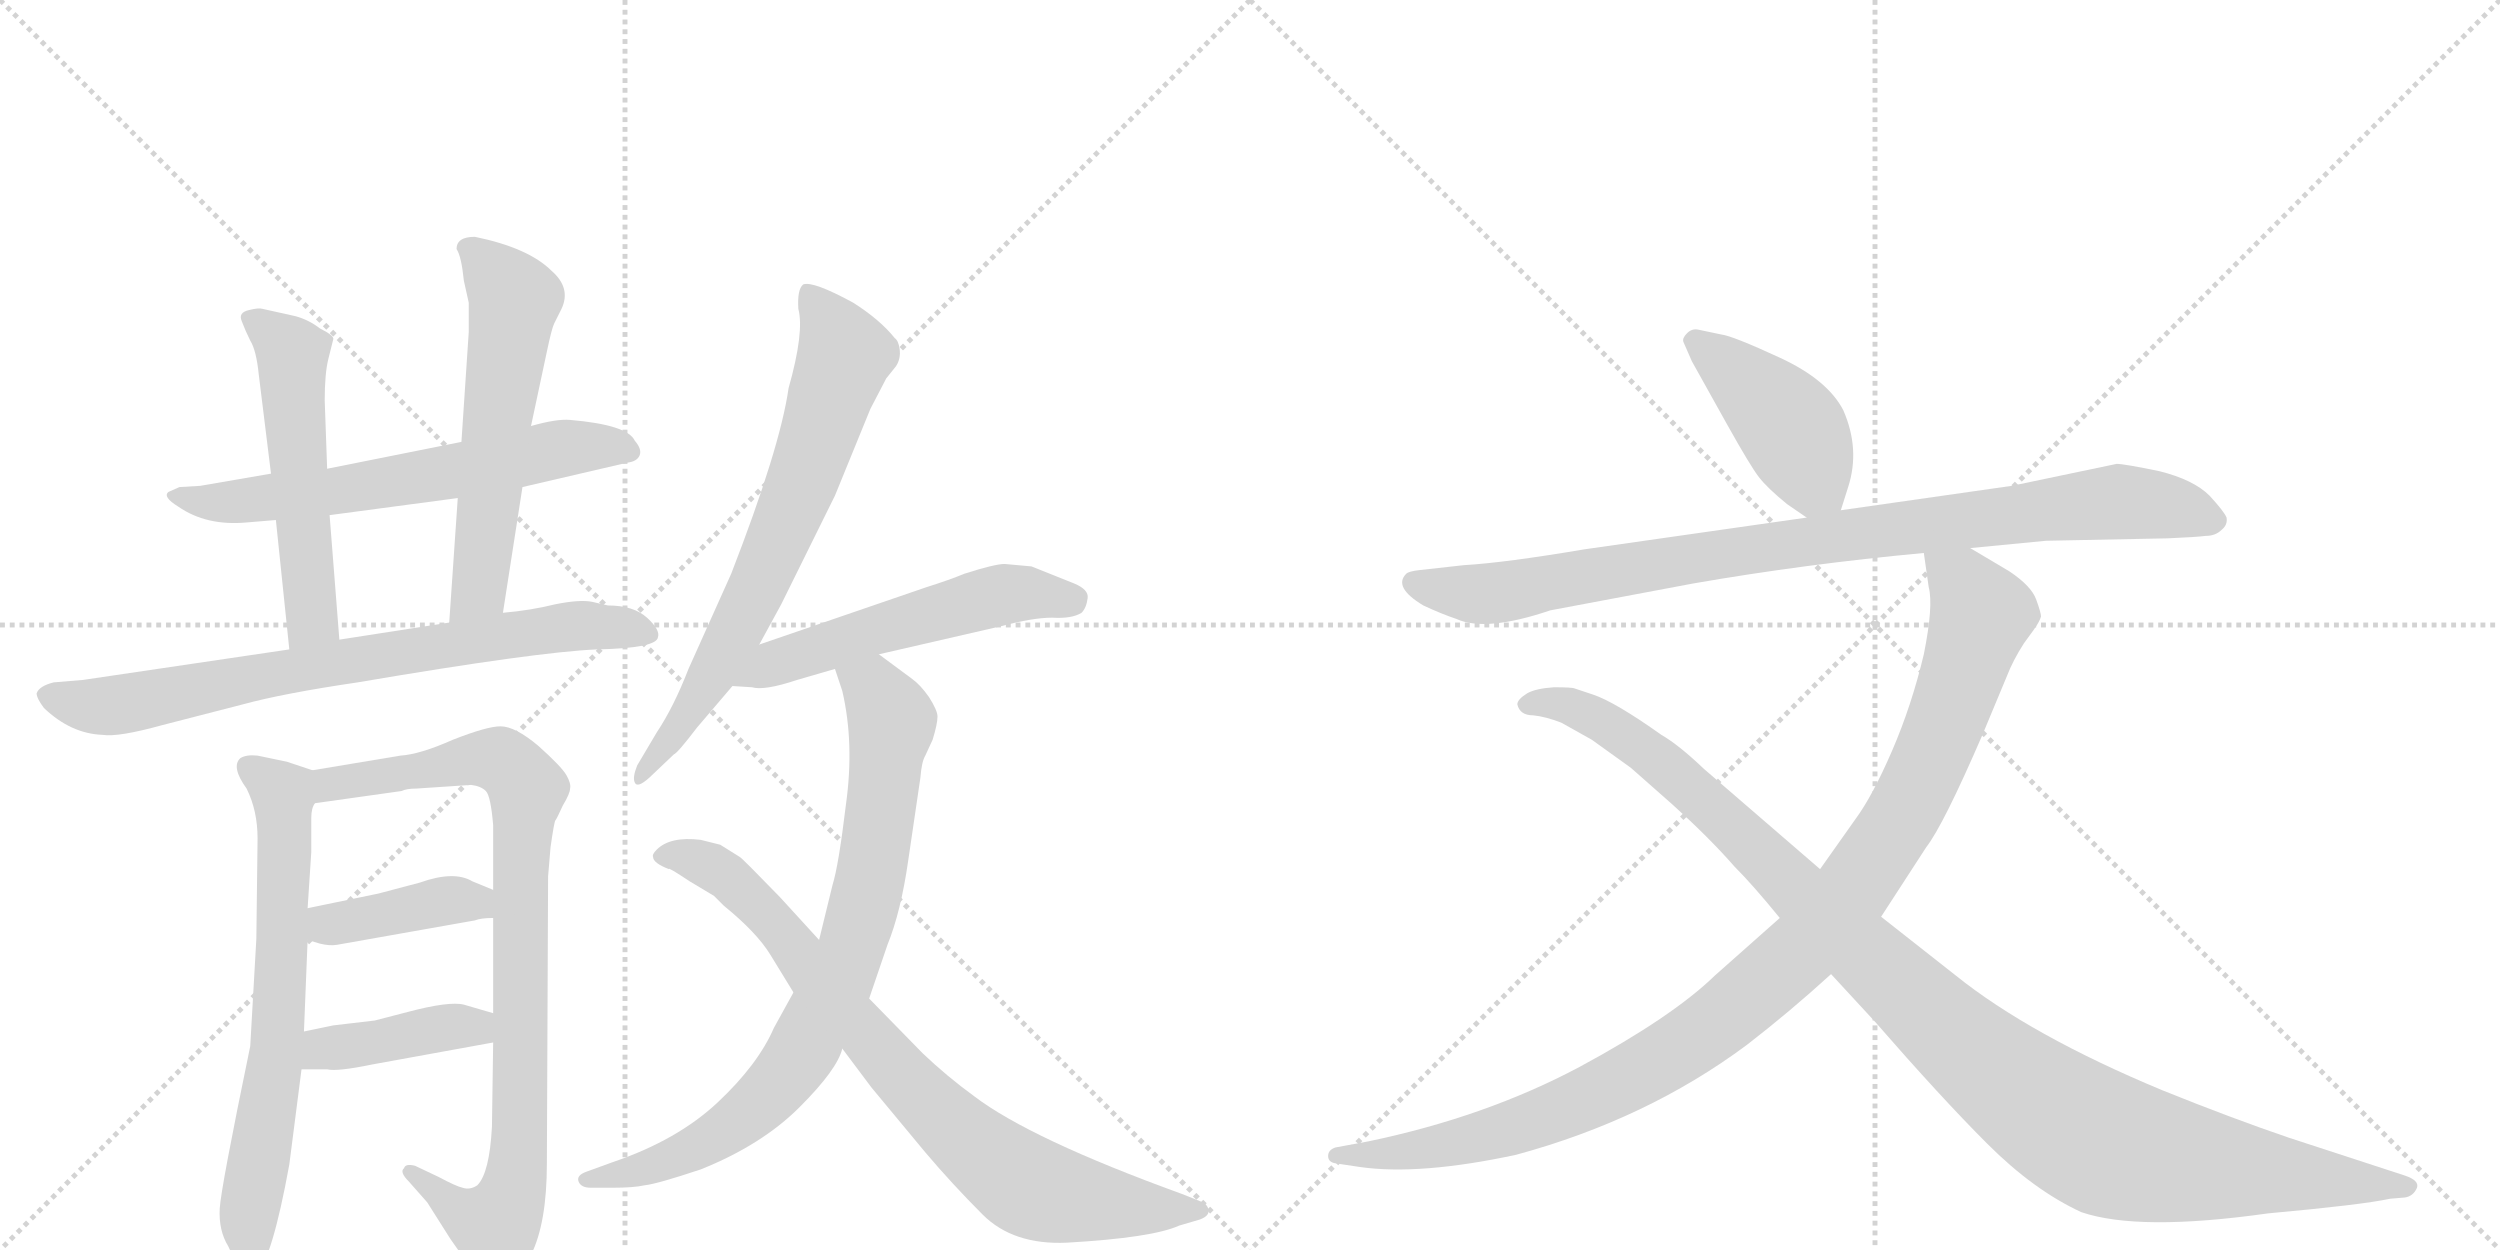 <svg version="1.1" viewBox="0 0 2048 1024" xmlns="http://www.w3.org/2000/svg">
  <g stroke="lightgray" stroke-dasharray="1,1" stroke-width="1" transform="scale(4, 4)">
    <line x1="0" y1="0" x2="256" y2="256"></line>
    <line x1="256" y1="0" x2="0" y2="256"></line>
    <line x1="128" y1="0" x2="128" y2="256"></line>
    <line x1="0" y1="128" x2="256" y2="128"></line>
    <line x1="256" y1="0" x2="512" y2="256"></line>
    <line x1="512" y1="0" x2="256" y2="256"></line>
    <line x1="384" y1="0" x2="384" y2="256"></line>
    <line x1="256" y1="128" x2="512" y2="128"></line>
  </g>
<g transform="scale(1, -1) translate(0, -850)">
   <style type="text/css">
    @keyframes keyframes0 {
      from {
       stroke: black;
       stroke-dashoffset: 630;
       stroke-width: 128;
       }
       67% {
       animation-timing-function: step-end;
       stroke: black;
       stroke-dashoffset: 0;
       stroke-width: 128;
       }
       to {
       stroke: black;
       stroke-width: 1024;
       }
       }
       #make-me-a-hanzi-animation-0 {
         animation: keyframes0 0.763s both;
         animation-delay: 0s;
         animation-timing-function: linear;
       }
    @keyframes keyframes1 {
      from {
       stroke: black;
       stroke-dashoffset: 535;
       stroke-width: 128;
       }
       64% {
       animation-timing-function: step-end;
       stroke: black;
       stroke-dashoffset: 0;
       stroke-width: 128;
       }
       to {
       stroke: black;
       stroke-width: 1024;
       }
       }
       #make-me-a-hanzi-animation-1 {
         animation: keyframes1 0.685s both;
         animation-delay: 0.763s;
         animation-timing-function: linear;
       }
    @keyframes keyframes2 {
      from {
       stroke: black;
       stroke-dashoffset: 576;
       stroke-width: 128;
       }
       65% {
       animation-timing-function: step-end;
       stroke: black;
       stroke-dashoffset: 0;
       stroke-width: 128;
       }
       to {
       stroke: black;
       stroke-width: 1024;
       }
       }
       #make-me-a-hanzi-animation-2 {
         animation: keyframes2 0.719s both;
         animation-delay: 1.448s;
         animation-timing-function: linear;
       }
    @keyframes keyframes3 {
      from {
       stroke: black;
       stroke-dashoffset: 756;
       stroke-width: 128;
       }
       71% {
       animation-timing-function: step-end;
       stroke: black;
       stroke-dashoffset: 0;
       stroke-width: 128;
       }
       to {
       stroke: black;
       stroke-width: 1024;
       }
       }
       #make-me-a-hanzi-animation-3 {
         animation: keyframes3 0.865s both;
         animation-delay: 2.167s;
         animation-timing-function: linear;
       }
    @keyframes keyframes4 {
      from {
       stroke: black;
       stroke-dashoffset: 677;
       stroke-width: 128;
       }
       69% {
       animation-timing-function: step-end;
       stroke: black;
       stroke-dashoffset: 0;
       stroke-width: 128;
       }
       to {
       stroke: black;
       stroke-width: 1024;
       }
       }
       #make-me-a-hanzi-animation-4 {
         animation: keyframes4 0.801s both;
         animation-delay: 3.032s;
         animation-timing-function: linear;
       }
    @keyframes keyframes5 {
      from {
       stroke: black;
       stroke-dashoffset: 884;
       stroke-width: 128;
       }
       74% {
       animation-timing-function: step-end;
       stroke: black;
       stroke-dashoffset: 0;
       stroke-width: 128;
       }
       to {
       stroke: black;
       stroke-width: 1024;
       }
       }
       #make-me-a-hanzi-animation-5 {
         animation: keyframes5 0.969s both;
         animation-delay: 3.833s;
         animation-timing-function: linear;
       }
    @keyframes keyframes6 {
      from {
       stroke: black;
       stroke-dashoffset: 399;
       stroke-width: 128;
       }
       56% {
       animation-timing-function: step-end;
       stroke: black;
       stroke-dashoffset: 0;
       stroke-width: 128;
       }
       to {
       stroke: black;
       stroke-width: 1024;
       }
       }
       #make-me-a-hanzi-animation-6 {
         animation: keyframes6 0.575s both;
         animation-delay: 4.802s;
         animation-timing-function: linear;
       }
    @keyframes keyframes7 {
      from {
       stroke: black;
       stroke-dashoffset: 407;
       stroke-width: 128;
       }
       57% {
       animation-timing-function: step-end;
       stroke: black;
       stroke-dashoffset: 0;
       stroke-width: 128;
       }
       to {
       stroke: black;
       stroke-width: 1024;
       }
       }
       #make-me-a-hanzi-animation-7 {
         animation: keyframes7 0.581s both;
         animation-delay: 5.377s;
         animation-timing-function: linear;
       }
    @keyframes keyframes8 {
      from {
       stroke: black;
       stroke-dashoffset: 700;
       stroke-width: 128;
       }
       69% {
       animation-timing-function: step-end;
       stroke: black;
       stroke-dashoffset: 0;
       stroke-width: 128;
       }
       to {
       stroke: black;
       stroke-width: 1024;
       }
       }
       #make-me-a-hanzi-animation-8 {
         animation: keyframes8 0.82s both;
         animation-delay: 5.958s;
         animation-timing-function: linear;
       }
    @keyframes keyframes9 {
      from {
       stroke: black;
       stroke-dashoffset: 541;
       stroke-width: 128;
       }
       64% {
       animation-timing-function: step-end;
       stroke: black;
       stroke-dashoffset: 0;
       stroke-width: 128;
       }
       to {
       stroke: black;
       stroke-width: 1024;
       }
       }
       #make-me-a-hanzi-animation-9 {
         animation: keyframes9 0.69s both;
         animation-delay: 6.778s;
         animation-timing-function: linear;
       }
    @keyframes keyframes10 {
      from {
       stroke: black;
       stroke-dashoffset: 809;
       stroke-width: 128;
       }
       72% {
       animation-timing-function: step-end;
       stroke: black;
       stroke-dashoffset: 0;
       stroke-width: 128;
       }
       to {
       stroke: black;
       stroke-width: 1024;
       }
       }
       #make-me-a-hanzi-animation-10 {
         animation: keyframes10 0.908s both;
         animation-delay: 7.468s;
         animation-timing-function: linear;
       }
    @keyframes keyframes11 {
      from {
       stroke: black;
       stroke-dashoffset: 812;
       stroke-width: 128;
       }
       73% {
       animation-timing-function: step-end;
       stroke: black;
       stroke-dashoffset: 0;
       stroke-width: 128;
       }
       to {
       stroke: black;
       stroke-width: 1024;
       }
       }
       #make-me-a-hanzi-animation-11 {
         animation: keyframes11 0.911s both;
         animation-delay: 8.377s;
         animation-timing-function: linear;
       }
    @keyframes keyframes12 {
      from {
       stroke: black;
       stroke-dashoffset: 429;
       stroke-width: 128;
       }
       58% {
       animation-timing-function: step-end;
       stroke: black;
       stroke-dashoffset: 0;
       stroke-width: 128;
       }
       to {
       stroke: black;
       stroke-width: 1024;
       }
       }
       #make-me-a-hanzi-animation-12 {
         animation: keyframes12 0.599s both;
         animation-delay: 9.287s;
         animation-timing-function: linear;
       }
    @keyframes keyframes13 {
      from {
       stroke: black;
       stroke-dashoffset: 919;
       stroke-width: 128;
       }
       75% {
       animation-timing-function: step-end;
       stroke: black;
       stroke-dashoffset: 0;
       stroke-width: 128;
       }
       to {
       stroke: black;
       stroke-width: 1024;
       }
       }
       #make-me-a-hanzi-animation-13 {
         animation: keyframes13 0.998s both;
         animation-delay: 9.887s;
         animation-timing-function: linear;
       }
    @keyframes keyframes14 {
      from {
       stroke: black;
       stroke-dashoffset: 1058;
       stroke-width: 128;
       }
       77% {
       animation-timing-function: step-end;
       stroke: black;
       stroke-dashoffset: 0;
       stroke-width: 128;
       }
       to {
       stroke: black;
       stroke-width: 1024;
       }
       }
       #make-me-a-hanzi-animation-14 {
         animation: keyframes14 1.111s both;
         animation-delay: 10.884s;
         animation-timing-function: linear;
       }
    @keyframes keyframes15 {
      from {
       stroke: black;
       stroke-dashoffset: 1108;
       stroke-width: 128;
       }
       78% {
       animation-timing-function: step-end;
       stroke: black;
       stroke-dashoffset: 0;
       stroke-width: 128;
       }
       to {
       stroke: black;
       stroke-width: 1024;
       }
       }
       #make-me-a-hanzi-animation-15 {
         animation: keyframes15 1.152s both;
         animation-delay: 11.995s;
         animation-timing-function: linear;
       }
</style>
<path d="M 428 451 L 514 471 Q 522 472 524 477 Q 526 482 520 489 Q 514 502 467 506 Q 456 507 435 501 L 378 488 L 268 466 L 222 462 L 164 452 L 147 451 L 138 447 Q 133 443 146 435 Q 169 419 202 422 L 226 424 L 270 428 L 375 442 L 428 451 Z" fill="lightgray"></path> 
<path d="M 268 466 L 266 522 Q 266 544 269 556 L 273 572 Q 274 575 262 581 Q 253 588 242 591 L 215 597 Q 212 598 204 596 Q 195 594 198 587 Q 201 579 205 571 Q 210 563 212 543 L 222 462 L 226 424 L 237 318 C 240 288 280 296 278 326 L 270 428 L 268 466 Z" fill="lightgray"></path> 
<path d="M 412 348 L 428 451 L 435 501 L 448 562 Q 452 581 454 585 L 460 597 Q 468 614 452 628 Q 433 647 389 656 Q 374 656 374 646 Q 378 640 380 620 L 384 602 L 384 578 L 378 488 L 375 442 L 368 340 C 366 310 407 318 412 348 Z" fill="lightgray"></path> 
<path d="M 498 354 L 485 357 Q 475 359 455 355 Q 435 350 412 348 L 368 340 L 278 326 L 237 318 L 68 293 L 44 291 Q 32 288 30 282 Q 30 278 36 270 Q 58 249 84 248 Q 97 246 133 256 L 199 273 Q 232 282 293 291 Q 440 316 489 318 Q 538 319 539 328 Q 541 334 530 344 Q 519 354 498 354 Z" fill="lightgray"></path> 
<path d="M 256 219 L 235 226 L 211 231 Q 202 232 197 229 Q 189 222 202 204 Q 211 186 211 163 L 210 81 L 205 -7 Q 181 -123 180 -140 Q 179 -158 187 -171 Q 201 -203 210 -194 Q 223 -181 237 -104 L 247 -26 L 249 5 L 252 80 L 252 106 L 255 152 L 255 180 Q 255 188 258 192 C 264 216 264 216 256 219 Z" fill="lightgray"></path> 
<path d="M 328 231 L 256 219 C 226 214 228 188 258 192 L 329 202 Q 333 204 341 204 L 386 207 Q 394 206 398 202 Q 402 198 404 174 L 404 121 L 404 98 L 404 20 L 404 -4 L 403 -73 Q 401 -111 391 -121 Q 385 -125 379 -123 Q 374 -122 359 -114 L 340 -105 Q 332 -103 331 -107 Q 327 -110 335 -118 L 350 -135 L 369 -165 Q 387 -190 391 -200 Q 396 -210 400 -212 Q 405 -214 414 -208 Q 423 -204 435 -178 Q 448 -152 448 -103 L 449 132 L 451 156 Q 454 177 455 178 Q 456 179 461 190 Q 467 200 467 204 Q 468 208 464 215 Q 460 222 441 239 Q 422 255 410 255 Q 399 255 371 244 Q 344 232 328 231 Z" fill="lightgray"></path> 
<path d="M 252 80 L 262 77 Q 270 75 276 76 L 389 96 Q 394 98 404 98 C 434 99 432 110 404 121 L 387 128 Q 372 137 344 127 L 310 118 L 252 106 C 223 100 223 89 252 80 Z" fill="lightgray"></path> 
<path d="M 247 -26 L 268 -26 Q 276 -28 305 -22 L 404 -4 C 434 1 433 12 404 20 L 380 27 Q 368 30 334 21 L 307 14 L 273 10 L 249 5 C 220 -1 217 -26 247 -26 Z" fill="lightgray"></path> 
<path d="M 622 322 L 640 355 L 684 444 L 713 515 L 726 540 L 734 550 Q 738 556 737 564 Q 736 571 733 573 Q 721 588 699 602 Q 666 620 658 617 Q 653 613 654 597 Q 659 578 646 532 Q 639 483 599 380 L 564 302 Q 552 271 538 250 L 522 223 Q 518 213 520 209 Q 522 204 532 213 L 552 232 Q 555 233 571 254 L 600 288 L 622 322 Z" fill="lightgray"></path> 
<path d="M 845 386 L 823 388 Q 815 388 790 380 Q 778 375 759 369 L 622 322 C 594 312 570 290 600 288 L 616 287 Q 626 284 653 293 L 684 302 L 720 314 L 820 337 Q 846 344 862 344 Q 878 343 886 348 Q 890 352 891 360 Q 892 367 880 372 L 845 386 Z" fill="lightgray"></path> 
<path d="M 684 302 L 690 284 Q 700 241 693 191 Q 687 141 682 125 L 671 80 L 650 37 L 634 8 Q 621 -22 588 -53 Q 555 -84 502 -102 L 480 -110 Q 472 -113 474 -118 Q 476 -123 484 -123 L 502 -123 Q 519 -123 528 -121 Q 538 -120 574 -108 Q 624 -88 655 -57 Q 686 -26 690 -9 L 712 32 L 727 76 Q 738 103 744 145 L 754 213 Q 755 226 758 231 L 764 244 Q 768 257 768 263 Q 768 268 761 279 Q 754 289 747 294 L 720 314 C 696 332 675 330 684 302 Z" fill="lightgray"></path> 
<path d="M 671 80 L 639 115 Q 608 147 606 148 L 590 158 L 574 162 Q 549 165 538 154 Q 534 150 535 148 Q 535 143 548 138 Q 547 140 565 128 L 585 116 L 593 108 Q 620 86 631 68 L 650 37 L 690 -9 L 714 -41 L 758 -94 Q 780 -120 805 -145 Q 830 -170 874 -168 Q 944 -164 966 -154 L 983 -149 Q 991 -146 990 -141 Q 989 -136 983 -134 L 968 -128 Q 844 -83 798 -48 Q 776 -32 756 -13 L 712 32 L 671 80 Z" fill="lightgray"></path> 
<path d="M 1508 432 L 1514 451 Q 1524 482 1510 514 Q 1497 539 1458 557 Q 1419 575 1410 576 L 1391 580 Q 1386 581 1382 577 Q 1378 573 1379 570 L 1386 554 L 1415 502 Q 1434 468 1441 459 Q 1448 450 1464 437 L 1480 426 C 1501 411 1501 411 1508 432 Z" fill="lightgray"></path> 
<path d="M 1614 401 L 1676 407 L 1776 409 Q 1799 410 1807 411 Q 1815 411 1820 416 Q 1825 420 1824 426 Q 1822 431 1810 444 Q 1797 457 1769 464 Q 1740 470 1734 470 L 1648 452 L 1508 432 L 1480 426 L 1298 400 Q 1233 389 1199 387 L 1163 383 Q 1154 382 1152 380 Q 1141 369 1166 354 Q 1181 347 1193 343 Q 1217 332 1270 350 L 1387 372 Q 1479 388 1576 397 L 1614 401 Z" fill="lightgray"></path> 
<path d="M 1458 98 L 1405 51 Q 1370 17 1294 -24 Q 1217 -65 1121 -85 L 1094 -90 Q 1088 -92 1088 -97 Q 1088 -102 1094 -103 L 1114 -106 Q 1163 -113 1242 -96 Q 1349 -67 1431 -6 Q 1466 21 1500 52 L 1541 99 L 1578 156 Q 1592 174 1624 248 L 1644 296 Q 1649 309 1658 323 L 1666 334 Q 1671 341 1672 345 Q 1672 348 1668 359 Q 1664 370 1646 382 L 1614 401 C 1588 416 1572 426 1576 397 L 1580 369 Q 1584 354 1576 314 Q 1566 272 1550 235 Q 1534 198 1520 179 L 1491 138 L 1458 98 Z" fill="lightgray"></path> 
<path d="M 1500 52 L 1536 13 Q 1590 -49 1628 -87 Q 1666 -125 1705 -143 Q 1752 -159 1858 -144 Q 1935 -137 1958 -132 L 1970 -131 Q 1977 -130 1980 -123 Q 1982 -117 1970 -113 L 1875 -82 Q 1828 -66 1771 -43 Q 1663 2 1602 51 L 1541 99 L 1491 138 L 1396 220 Q 1375 240 1361 248 Q 1323 275 1305 281 L 1290 286 Q 1288 287 1273 287 Q 1258 286 1251 282 Q 1243 277 1243 273 Q 1245 264 1256 264 Q 1266 263 1279 258 L 1304 244 L 1336 221 L 1370 191 Q 1400 164 1421 140 Q 1436 125 1458 98 L 1500 52 Z" fill="lightgray"></path> 
      <clipPath id="make-me-a-hanzi-clip-0">
      <path d="M 428 451 L 514 471 Q 522 472 524 477 Q 526 482 520 489 Q 514 502 467 506 Q 456 507 435 501 L 378 488 L 268 466 L 222 462 L 164 452 L 147 451 L 138 447 Q 133 443 146 435 Q 169 419 202 422 L 226 424 L 270 428 L 375 442 L 428 451 Z" fill="lightgray"></path>
      </clipPath>
      <path clip-path="url(#make-me-a-hanzi-clip-0)" d="M 145 443 L 207 440 L 275 447 L 463 483 L 515 481 " fill="none" id="make-me-a-hanzi-animation-0" stroke-dasharray="502 1004" stroke-linecap="round"></path>

      <clipPath id="make-me-a-hanzi-clip-1">
      <path d="M 268 466 L 266 522 Q 266 544 269 556 L 273 572 Q 274 575 262 581 Q 253 588 242 591 L 215 597 Q 212 598 204 596 Q 195 594 198 587 Q 201 579 205 571 Q 210 563 212 543 L 222 462 L 226 424 L 237 318 C 240 288 280 296 278 326 L 270 428 L 268 466 Z" fill="lightgray"></path>
      </clipPath>
      <path clip-path="url(#make-me-a-hanzi-clip-1)" d="M 208 587 L 239 556 L 256 346 L 242 326 " fill="none" id="make-me-a-hanzi-animation-1" stroke-dasharray="407 814" stroke-linecap="round"></path>

      <clipPath id="make-me-a-hanzi-clip-2">
      <path d="M 412 348 L 428 451 L 435 501 L 448 562 Q 452 581 454 585 L 460 597 Q 468 614 452 628 Q 433 647 389 656 Q 374 656 374 646 Q 378 640 380 620 L 384 602 L 384 578 L 378 488 L 375 442 L 368 340 C 366 310 407 318 412 348 Z" fill="lightgray"></path>
      </clipPath>
      <path clip-path="url(#make-me-a-hanzi-clip-2)" d="M 386 645 L 422 604 L 392 367 L 374 347 " fill="none" id="make-me-a-hanzi-animation-2" stroke-dasharray="448 896" stroke-linecap="round"></path>

      <clipPath id="make-me-a-hanzi-clip-3">
      <path d="M 498 354 L 485 357 Q 475 359 455 355 Q 435 350 412 348 L 368 340 L 278 326 L 237 318 L 68 293 L 44 291 Q 32 288 30 282 Q 30 278 36 270 Q 58 249 84 248 Q 97 246 133 256 L 199 273 Q 232 282 293 291 Q 440 316 489 318 Q 538 319 539 328 Q 541 334 530 344 Q 519 354 498 354 Z" fill="lightgray"></path>
      </clipPath>
      <path clip-path="url(#make-me-a-hanzi-clip-3)" d="M 39 279 L 72 272 L 105 274 L 452 335 L 511 336 L 532 330 " fill="none" id="make-me-a-hanzi-animation-3" stroke-dasharray="628 1256" stroke-linecap="round"></path>

      <clipPath id="make-me-a-hanzi-clip-4">
      <path d="M 256 219 L 235 226 L 211 231 Q 202 232 197 229 Q 189 222 202 204 Q 211 186 211 163 L 210 81 L 205 -7 Q 181 -123 180 -140 Q 179 -158 187 -171 Q 201 -203 210 -194 Q 223 -181 237 -104 L 247 -26 L 249 5 L 252 80 L 252 106 L 255 152 L 255 180 Q 255 188 258 192 C 264 216 264 216 256 219 Z" fill="lightgray"></path>
      </clipPath>
      <path clip-path="url(#make-me-a-hanzi-clip-4)" d="M 205 221 L 232 197 L 233 146 L 226 -17 L 203 -147 L 205 -186 " fill="none" id="make-me-a-hanzi-animation-4" stroke-dasharray="549 1098" stroke-linecap="round"></path>

      <clipPath id="make-me-a-hanzi-clip-5">
      <path d="M 328 231 L 256 219 C 226 214 228 188 258 192 L 329 202 Q 333 204 341 204 L 386 207 Q 394 206 398 202 Q 402 198 404 174 L 404 121 L 404 98 L 404 20 L 404 -4 L 403 -73 Q 401 -111 391 -121 Q 385 -125 379 -123 Q 374 -122 359 -114 L 340 -105 Q 332 -103 331 -107 Q 327 -110 335 -118 L 350 -135 L 369 -165 Q 387 -190 391 -200 Q 396 -210 400 -212 Q 405 -214 414 -208 Q 423 -204 435 -178 Q 448 -152 448 -103 L 449 132 L 451 156 Q 454 177 455 178 Q 456 179 461 190 Q 467 200 467 204 Q 468 208 464 215 Q 460 222 441 239 Q 422 255 410 255 Q 399 255 371 244 Q 344 232 328 231 Z" fill="lightgray"></path>
      </clipPath>
      <path clip-path="url(#make-me-a-hanzi-clip-5)" d="M 264 199 L 271 208 L 386 229 L 411 226 L 432 204 L 426 128 L 426 -79 L 420 -128 L 409 -151 L 401 -154 L 374 -141 L 337 -111 " fill="none" id="make-me-a-hanzi-animation-5" stroke-dasharray="756 1512" stroke-linecap="round"></path>

      <clipPath id="make-me-a-hanzi-clip-6">
      <path d="M 252 80 L 262 77 Q 270 75 276 76 L 389 96 Q 394 98 404 98 C 434 99 432 110 404 121 L 387 128 Q 372 137 344 127 L 310 118 L 252 106 C 223 100 223 89 252 80 Z" fill="lightgray"></path>
      </clipPath>
      <path clip-path="url(#make-me-a-hanzi-clip-6)" d="M 261 100 L 269 92 L 369 113 L 389 111 L 396 104 " fill="none" id="make-me-a-hanzi-animation-6" stroke-dasharray="271 542" stroke-linecap="round"></path>

      <clipPath id="make-me-a-hanzi-clip-7">
      <path d="M 247 -26 L 268 -26 Q 276 -28 305 -22 L 404 -4 C 434 1 433 12 404 20 L 380 27 Q 368 30 334 21 L 307 14 L 273 10 L 249 5 C 220 -1 217 -26 247 -26 Z" fill="lightgray"></path>
      </clipPath>
      <path clip-path="url(#make-me-a-hanzi-clip-7)" d="M 252 -19 L 270 -8 L 348 6 L 389 9 L 396 2 " fill="none" id="make-me-a-hanzi-animation-7" stroke-dasharray="279 558" stroke-linecap="round"></path>

      <clipPath id="make-me-a-hanzi-clip-8">
      <path d="M 622 322 L 640 355 L 684 444 L 713 515 L 726 540 L 734 550 Q 738 556 737 564 Q 736 571 733 573 Q 721 588 699 602 Q 666 620 658 617 Q 653 613 654 597 Q 659 578 646 532 Q 639 483 599 380 L 564 302 Q 552 271 538 250 L 522 223 Q 518 213 520 209 Q 522 204 532 213 L 552 232 Q 555 233 571 254 L 600 288 L 622 322 Z" fill="lightgray"></path>
      </clipPath>
      <path clip-path="url(#make-me-a-hanzi-clip-8)" d="M 662 611 L 692 559 L 660 462 L 582 294 L 557 252 L 525 216 " fill="none" id="make-me-a-hanzi-animation-8" stroke-dasharray="572 1144" stroke-linecap="round"></path>

      <clipPath id="make-me-a-hanzi-clip-9">
      <path d="M 845 386 L 823 388 Q 815 388 790 380 Q 778 375 759 369 L 622 322 C 594 312 570 290 600 288 L 616 287 Q 626 284 653 293 L 684 302 L 720 314 L 820 337 Q 846 344 862 344 Q 878 343 886 348 Q 890 352 891 360 Q 892 367 880 372 L 845 386 Z" fill="lightgray"></path>
      </clipPath>
      <path clip-path="url(#make-me-a-hanzi-clip-9)" d="M 604 293 L 648 312 L 816 362 L 878 359 " fill="none" id="make-me-a-hanzi-animation-9" stroke-dasharray="413 826" stroke-linecap="round"></path>

      <clipPath id="make-me-a-hanzi-clip-10">
      <path d="M 684 302 L 690 284 Q 700 241 693 191 Q 687 141 682 125 L 671 80 L 650 37 L 634 8 Q 621 -22 588 -53 Q 555 -84 502 -102 L 480 -110 Q 472 -113 474 -118 Q 476 -123 484 -123 L 502 -123 Q 519 -123 528 -121 Q 538 -120 574 -108 Q 624 -88 655 -57 Q 686 -26 690 -9 L 712 32 L 727 76 Q 738 103 744 145 L 754 213 Q 755 226 758 231 L 764 244 Q 768 257 768 263 Q 768 268 761 279 Q 754 289 747 294 L 720 314 C 696 332 675 330 684 302 Z" fill="lightgray"></path>
      </clipPath>
      <path clip-path="url(#make-me-a-hanzi-clip-10)" d="M 692 300 L 716 286 L 731 259 L 711 122 L 676 25 L 643 -32 L 602 -71 L 541 -103 L 481 -117 " fill="none" id="make-me-a-hanzi-animation-10" stroke-dasharray="681 1362" stroke-linecap="round"></path>

      <clipPath id="make-me-a-hanzi-clip-11">
      <path d="M 671 80 L 639 115 Q 608 147 606 148 L 590 158 L 574 162 Q 549 165 538 154 Q 534 150 535 148 Q 535 143 548 138 Q 547 140 565 128 L 585 116 L 593 108 Q 620 86 631 68 L 650 37 L 690 -9 L 714 -41 L 758 -94 Q 780 -120 805 -145 Q 830 -170 874 -168 Q 944 -164 966 -154 L 983 -149 Q 991 -146 990 -141 Q 989 -136 983 -134 L 968 -128 Q 844 -83 798 -48 Q 776 -32 756 -13 L 712 32 L 671 80 Z" fill="lightgray"></path>
      </clipPath>
      <path clip-path="url(#make-me-a-hanzi-clip-11)" d="M 541 149 L 574 144 L 619 113 L 737 -31 L 836 -118 L 866 -130 L 920 -139 L 983 -141 " fill="none" id="make-me-a-hanzi-animation-11" stroke-dasharray="684 1368" stroke-linecap="round"></path>

      <clipPath id="make-me-a-hanzi-clip-12">
      <path d="M 1508 432 L 1514 451 Q 1524 482 1510 514 Q 1497 539 1458 557 Q 1419 575 1410 576 L 1391 580 Q 1386 581 1382 577 Q 1378 573 1379 570 L 1386 554 L 1415 502 Q 1434 468 1441 459 Q 1448 450 1464 437 L 1480 426 C 1501 411 1501 411 1508 432 Z" fill="lightgray"></path>
      </clipPath>
      <path clip-path="url(#make-me-a-hanzi-clip-12)" d="M 1389 570 L 1457 511 L 1499 440 " fill="none" id="make-me-a-hanzi-animation-12" stroke-dasharray="301 602" stroke-linecap="round"></path>

      <clipPath id="make-me-a-hanzi-clip-13">
      <path d="M 1614 401 L 1676 407 L 1776 409 Q 1799 410 1807 411 Q 1815 411 1820 416 Q 1825 420 1824 426 Q 1822 431 1810 444 Q 1797 457 1769 464 Q 1740 470 1734 470 L 1648 452 L 1508 432 L 1480 426 L 1298 400 Q 1233 389 1199 387 L 1163 383 Q 1154 382 1152 380 Q 1141 369 1166 354 Q 1181 347 1193 343 Q 1217 332 1270 350 L 1387 372 Q 1479 388 1576 397 L 1614 401 Z" fill="lightgray"></path>
      </clipPath>
      <path clip-path="url(#make-me-a-hanzi-clip-13)" d="M 1160 373 L 1180 366 L 1236 365 L 1430 400 L 1733 439 L 1782 434 L 1814 424 " fill="none" id="make-me-a-hanzi-animation-13" stroke-dasharray="791 1582" stroke-linecap="round"></path>

      <clipPath id="make-me-a-hanzi-clip-14">
      <path d="M 1458 98 L 1405 51 Q 1370 17 1294 -24 Q 1217 -65 1121 -85 L 1094 -90 Q 1088 -92 1088 -97 Q 1088 -102 1094 -103 L 1114 -106 Q 1163 -113 1242 -96 Q 1349 -67 1431 -6 Q 1466 21 1500 52 L 1541 99 L 1578 156 Q 1592 174 1624 248 L 1644 296 Q 1649 309 1658 323 L 1666 334 Q 1671 341 1672 345 Q 1672 348 1668 359 Q 1664 370 1646 382 L 1614 401 C 1588 416 1572 426 1576 397 L 1580 369 Q 1584 354 1576 314 Q 1566 272 1550 235 Q 1534 198 1520 179 L 1491 138 L 1458 98 Z" fill="lightgray"></path>
      </clipPath>
      <path clip-path="url(#make-me-a-hanzi-clip-14)" d="M 1583 391 L 1610 369 L 1623 347 L 1610 303 L 1563 191 L 1519 122 L 1482 78 L 1397 5 L 1299 -50 L 1196 -85 L 1144 -95 L 1095 -96 " fill="none" id="make-me-a-hanzi-animation-14" stroke-dasharray="930 1860" stroke-linecap="round"></path>

      <clipPath id="make-me-a-hanzi-clip-15">
      <path d="M 1500 52 L 1536 13 Q 1590 -49 1628 -87 Q 1666 -125 1705 -143 Q 1752 -159 1858 -144 Q 1935 -137 1958 -132 L 1970 -131 Q 1977 -130 1980 -123 Q 1982 -117 1970 -113 L 1875 -82 Q 1828 -66 1771 -43 Q 1663 2 1602 51 L 1541 99 L 1491 138 L 1396 220 Q 1375 240 1361 248 Q 1323 275 1305 281 L 1290 286 Q 1288 287 1273 287 Q 1258 286 1251 282 Q 1243 277 1243 273 Q 1245 264 1256 264 Q 1266 263 1279 258 L 1304 244 L 1336 221 L 1370 191 Q 1400 164 1421 140 Q 1436 125 1458 98 L 1500 52 Z" fill="lightgray"></path>
      </clipPath>
      <path clip-path="url(#make-me-a-hanzi-clip-15)" d="M 1252 273 L 1285 272 L 1344 239 L 1606 -4 L 1715 -83 L 1805 -105 L 1971 -122 " fill="none" id="make-me-a-hanzi-animation-15" stroke-dasharray="980 1960" stroke-linecap="round"></path>

</g>
</svg>
